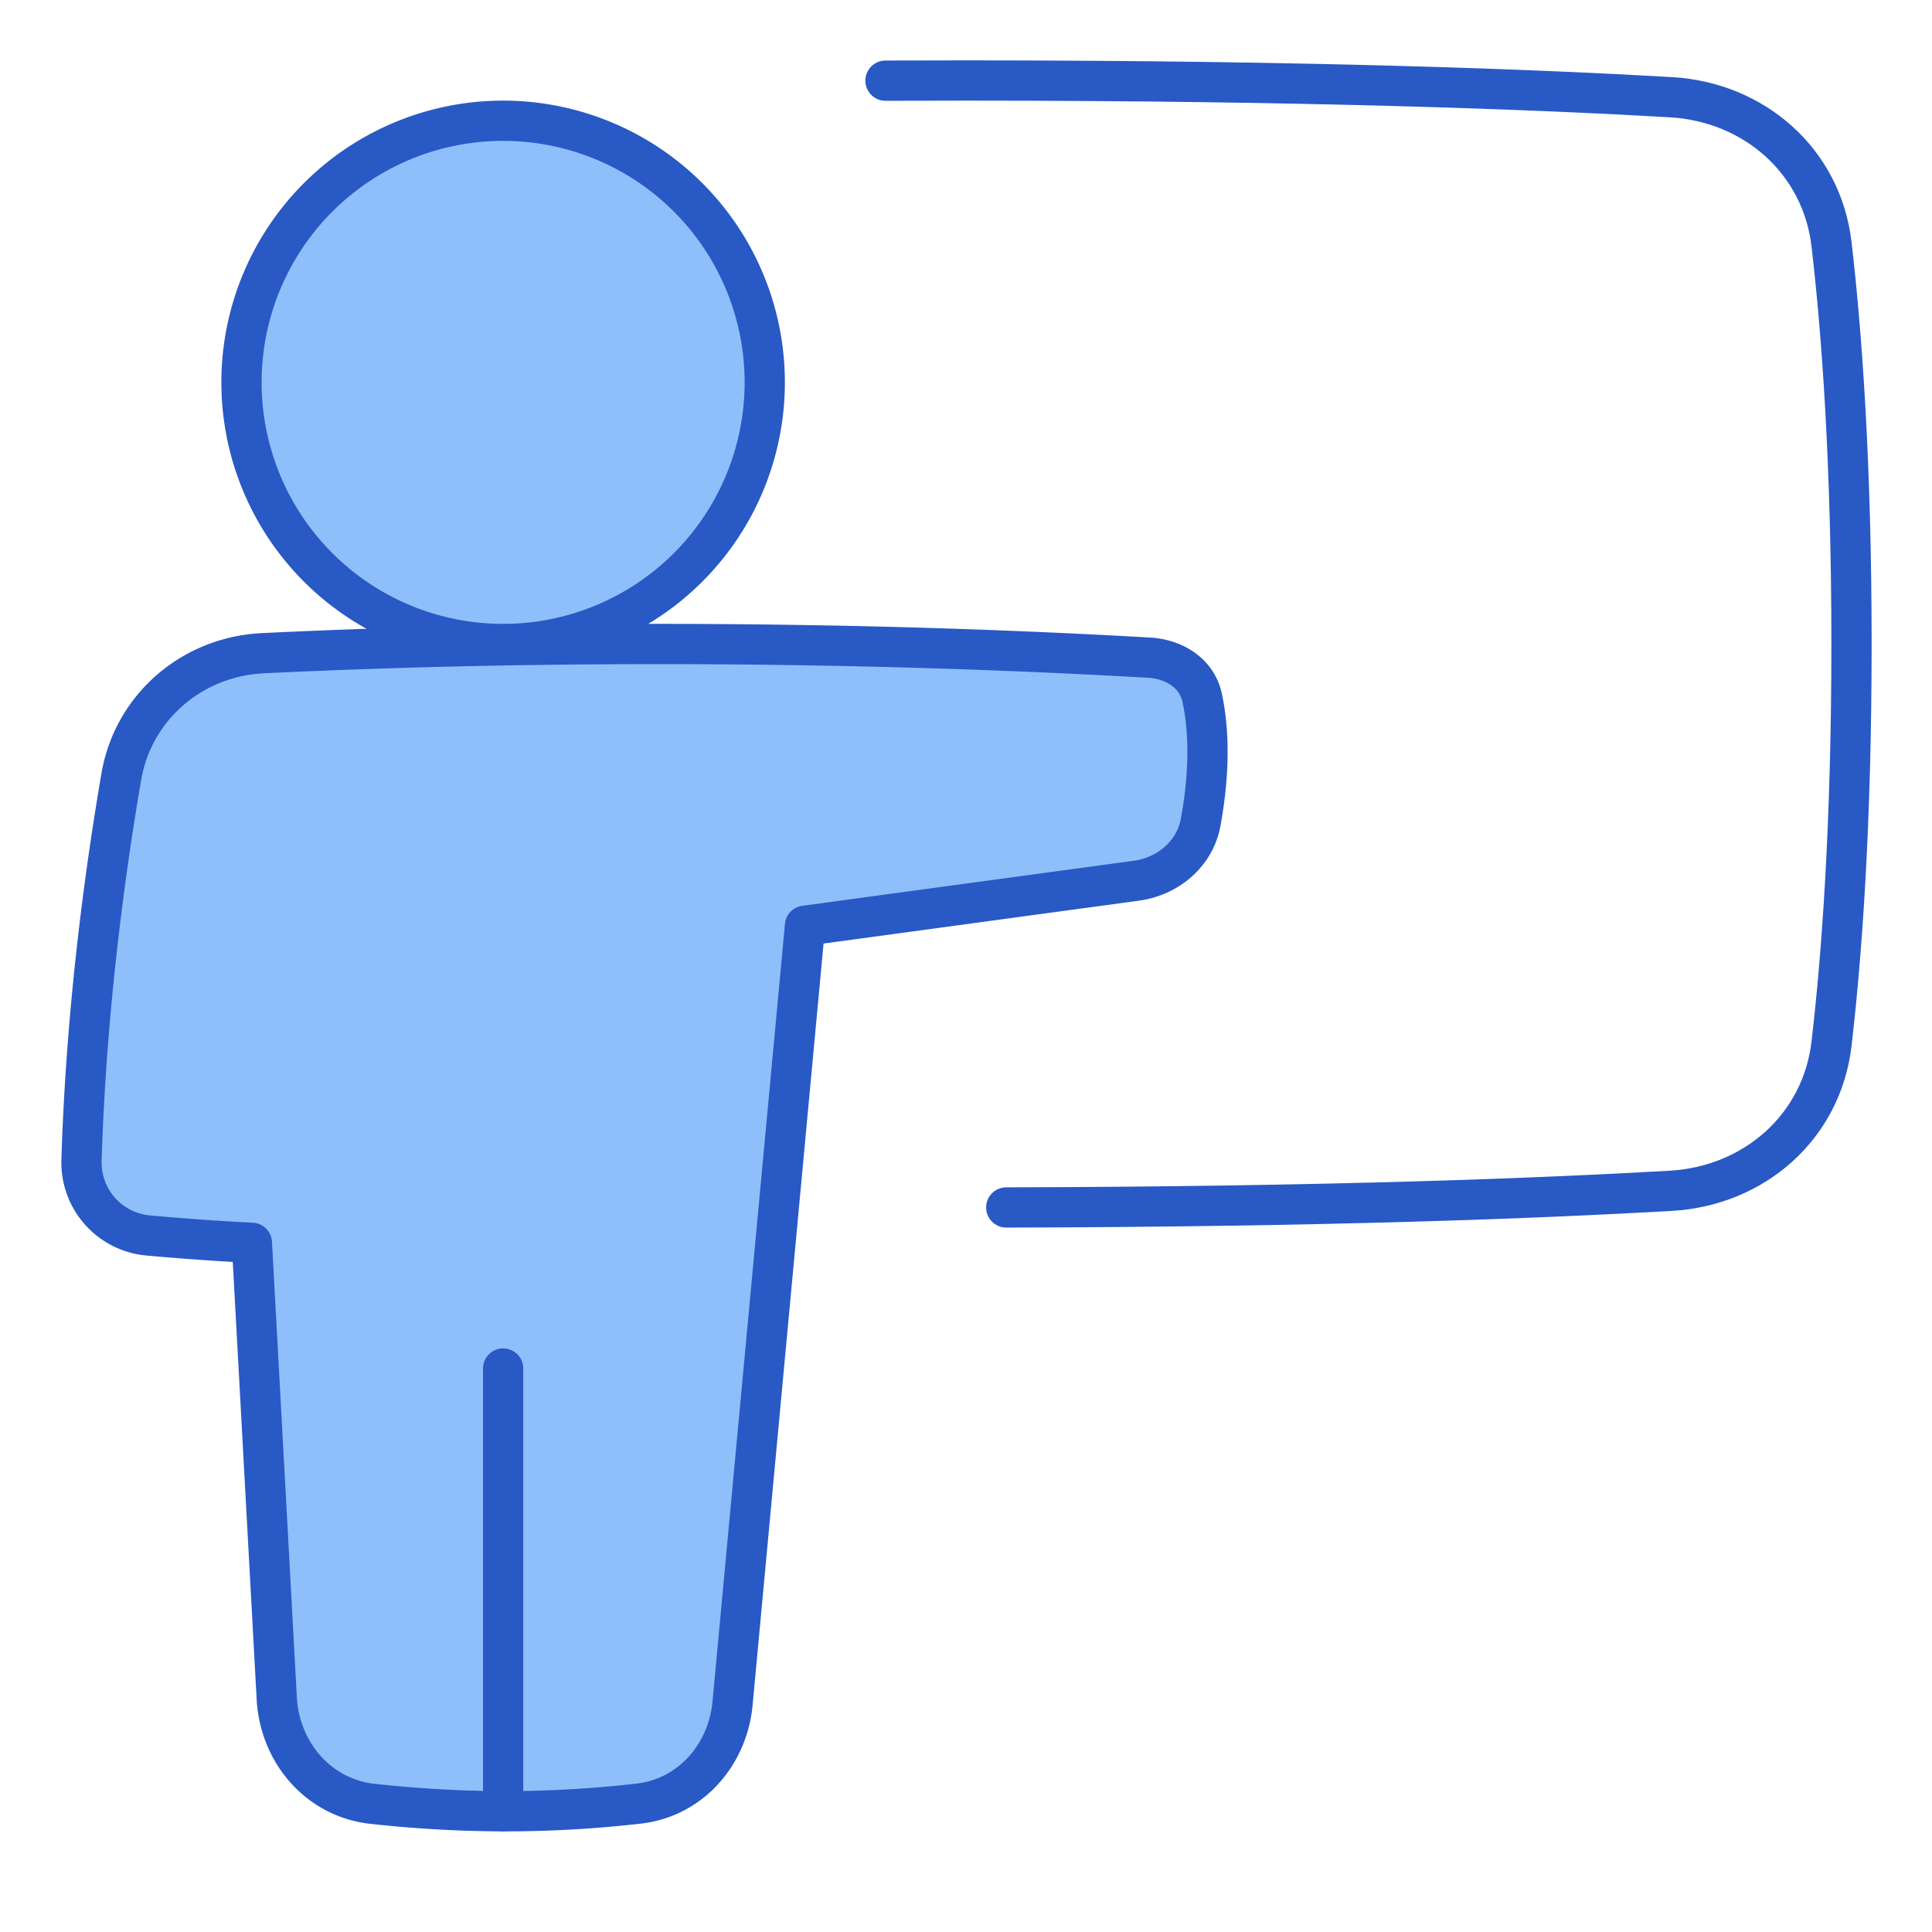 <svg xmlns="http://www.w3.org/2000/svg" fill="none" viewBox="0 0 48 48" id="Class-Lesson--Streamline-Plump">
  <desc>
    Class Lesson Streamline Icon: https://streamlinehq.com
  </desc>
  <g id="class-lesson--class-lesson-education-teacher">
    <path id="Ellipse 135" fill="#8fbffa" d="M6 9.5a6.5 6.5 0 1 0 13 0 6.5 6.5 0 0 0 -13 0Z" stroke-width="1"></path>
    <path id="Union" fill="#8fbffa" d="M28.539 16.338c0.625 0.036 1.192 0.379 1.326 0.99 0.144 0.656 0.226 1.675 -0.035 3.103 -0.143 0.781 -0.809 1.342 -1.596 1.45L20 23l-1.8 19.32c-0.12 1.284 -1.05 2.343 -2.33 2.49a29.07 29.07 0 0 1 -3.303 0.19c-1.263 0 -2.403 -0.084 -3.318 -0.185 -1.338 -0.149 -2.3 -1.275 -2.373 -2.62l-0.618 -11.317a67.246 67.246 0 0 1 -2.578 -0.183 1.82 1.82 0 0 1 -1.654 -1.889c0.117 -3.77 0.593 -7.216 0.989 -9.515 0.298 -1.728 1.762 -2.977 3.514 -3.062 6.958 -0.338 14.84 -0.302 22.01 0.11Z" stroke-width="1"></path>
    <path id="Rectangle 1097" stroke="#2859c5" stroke-linecap="round" stroke-linejoin="round" d="M25 29.999c7.99 -0.017 13.372 -0.233 16.512 -0.414 2.076 -0.12 3.752 -1.591 3.992 -3.656C45.757 23.76 46 20.5 46 16s-0.243 -7.76 -0.496 -9.93c-0.24 -2.064 -1.916 -3.535 -3.991 -3.655C38.243 2.226 32.543 2 24 2c-0.685 0 -1.352 0.001 -2 0.004" stroke-width="1"></path>
    <path id="Vector 1001" stroke="#2859c5" stroke-linecap="round" stroke-linejoin="round" d="M12.5 34v11" stroke-width="1"></path>
    <path id="Ellipse 136" stroke="#2859c5" stroke-linecap="round" stroke-linejoin="round" d="M6 9.5a6.5 6.5 0 1 0 13 0 6.5 6.5 0 0 0 -13 0Z" stroke-width="1"></path>
    <path id="Union_2" stroke="#2859c5" stroke-linecap="round" stroke-linejoin="round" d="M28.539 16.338c0.625 0.036 1.192 0.379 1.326 0.99 0.144 0.656 0.226 1.675 -0.035 3.103 -0.143 0.781 -0.809 1.342 -1.596 1.45L20 23l-1.8 19.32c-0.12 1.284 -1.05 2.343 -2.33 2.49a29.07 29.07 0 0 1 -3.303 0.19c-1.263 0 -2.403 -0.084 -3.318 -0.185 -1.338 -0.149 -2.3 -1.275 -2.373 -2.62l-0.618 -11.317a67.246 67.246 0 0 1 -2.578 -0.183 1.82 1.82 0 0 1 -1.654 -1.889c0.117 -3.77 0.593 -7.216 0.989 -9.515 0.298 -1.728 1.762 -2.977 3.514 -3.062 6.958 -0.338 14.84 -0.302 22.01 0.11Z" stroke-width="1"></path>
  </g>
</svg>